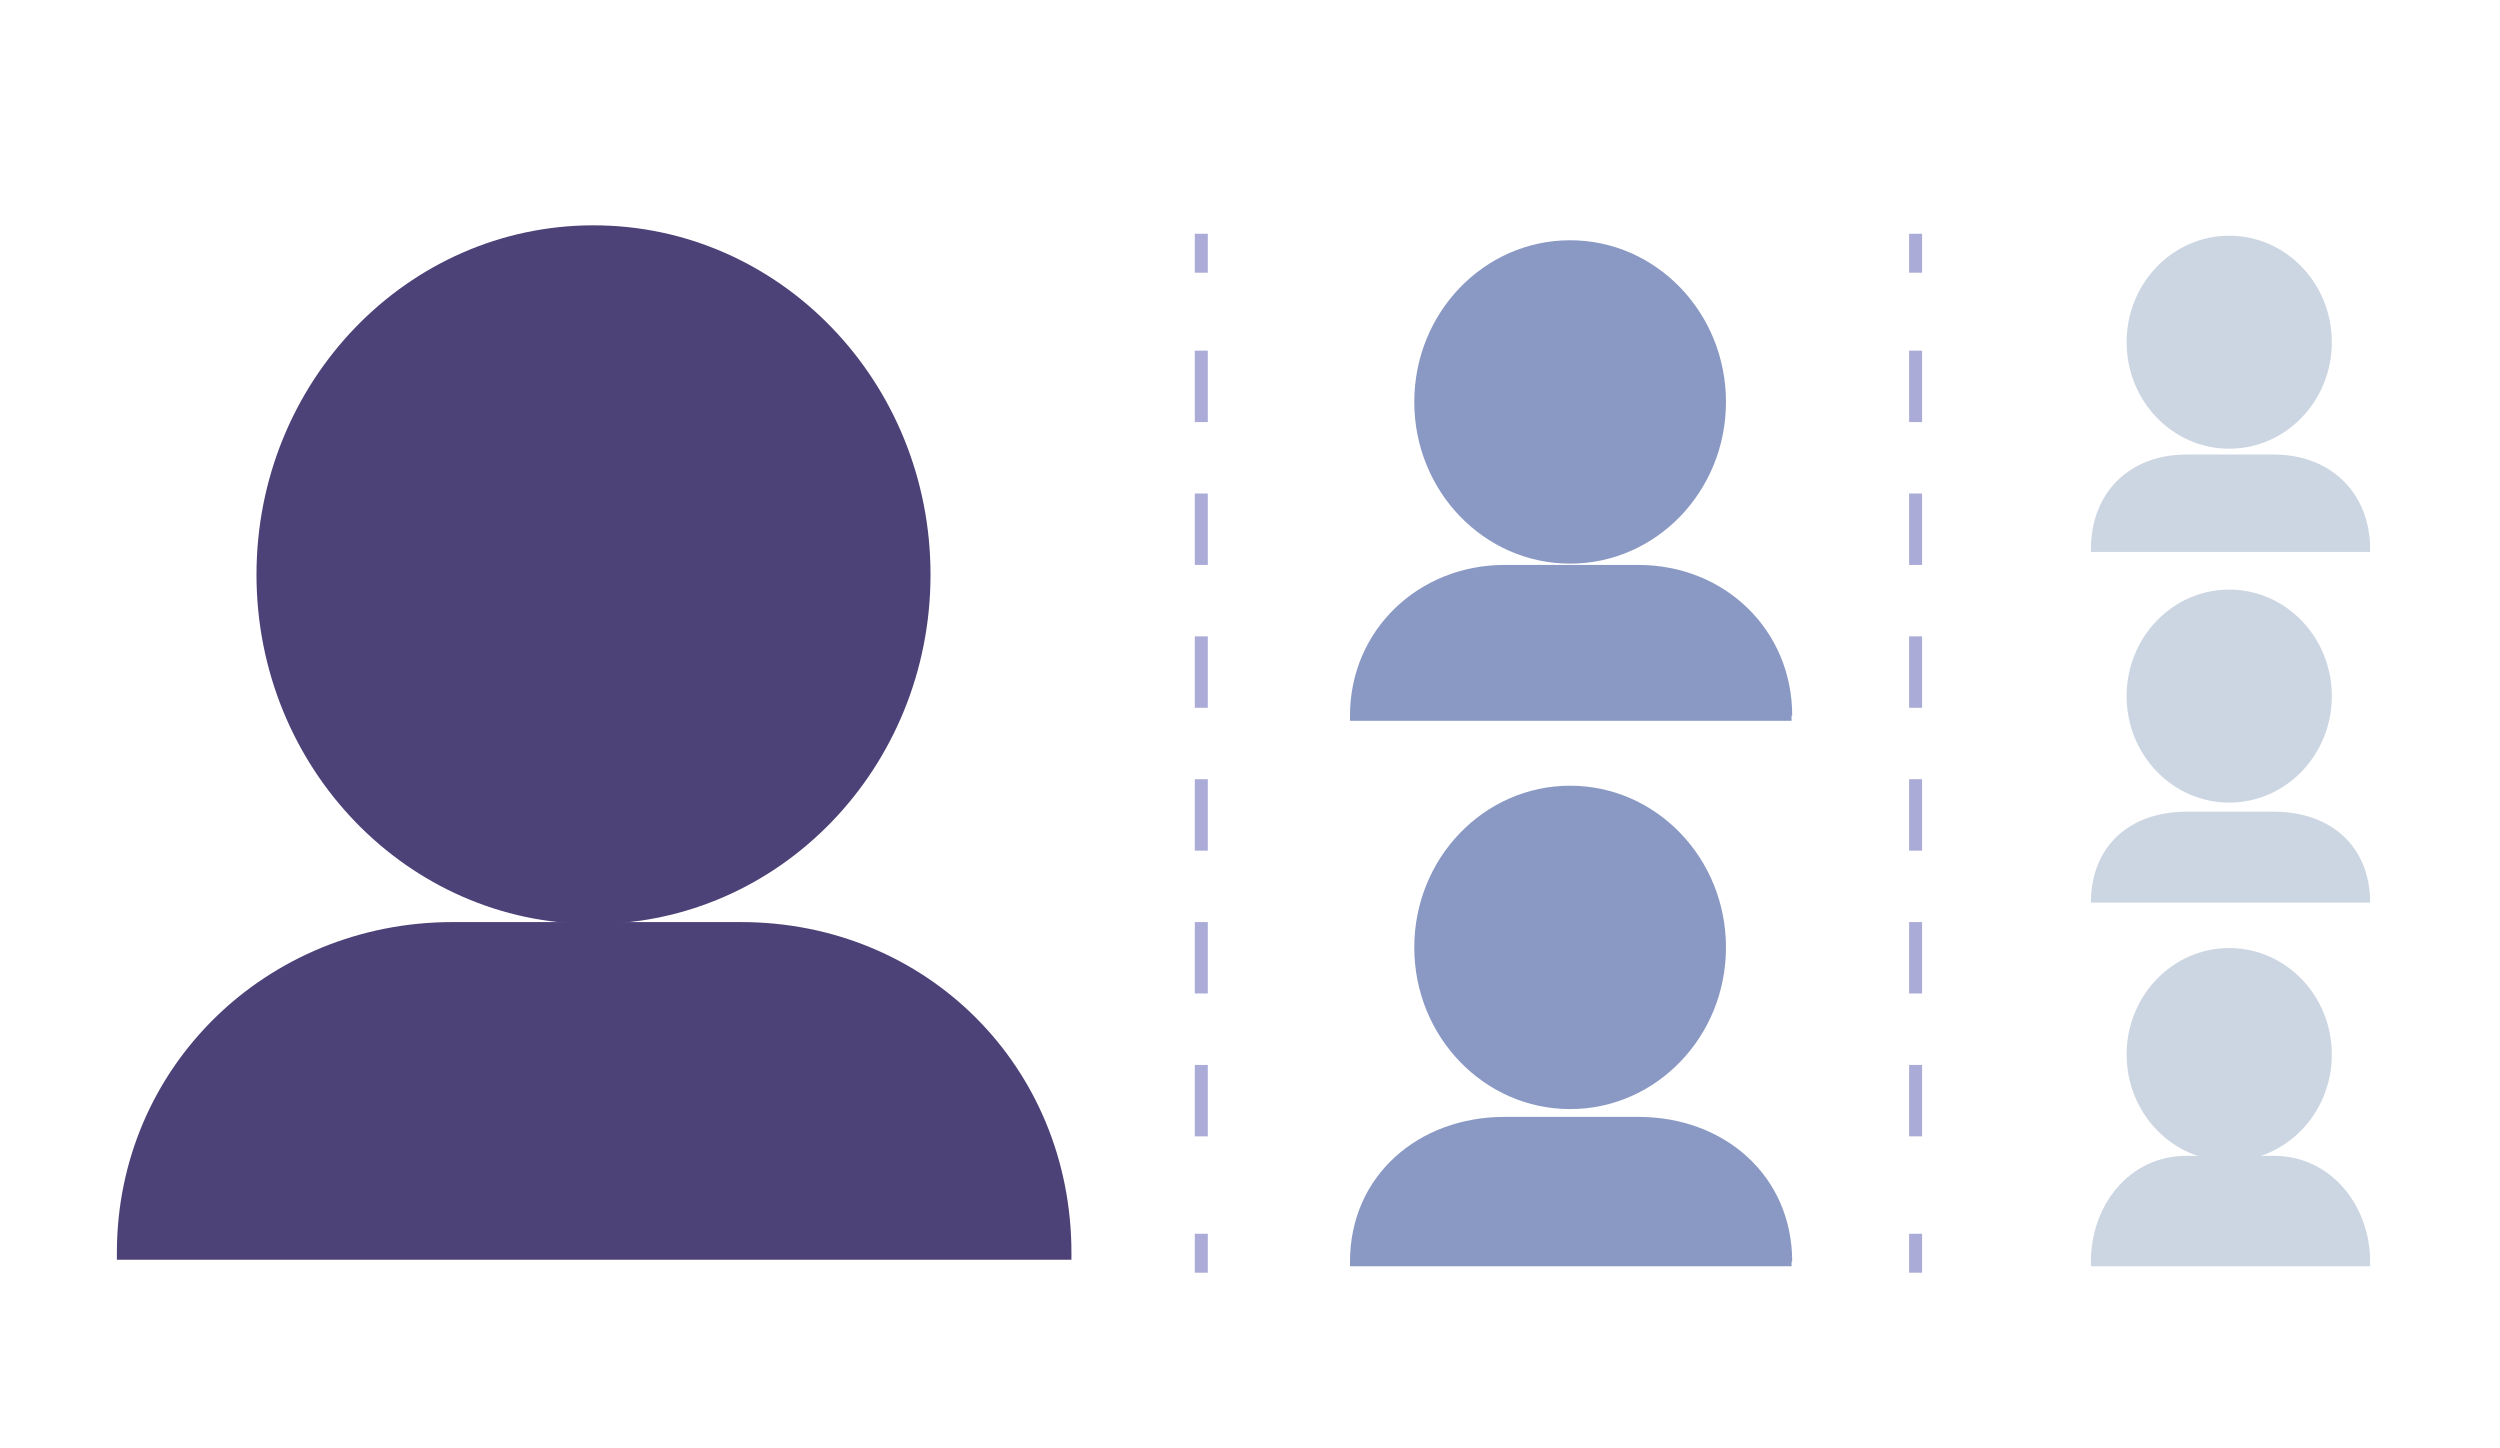 <?xml version="1.0" encoding="utf-8"?>
<!-- Generator: Adobe Illustrator 19.1.1, SVG Export Plug-In . SVG Version: 6.00 Build 0)  -->
<svg version="1.1" id="Layer_1" xmlns="http://www.w3.org/2000/svg" xmlns:xlink="http://www.w3.org/1999/xlink" x="0px" y="0px"
	 viewBox="0 0 385 223" style="enable-background:new 0 0 385 223;" xml:space="preserve">
<style type="text/css">
	.st0{fill:#4C4277;}
	.st1{fill:#8A99C4;}
	.st2{fill:#CCD5E2;}
	.st3{fill:none;stroke:#ABABD8;stroke-width:2;stroke-miterlimit:10;}
	.st4{fill:none;stroke:#ABABD8;stroke-width:2;stroke-miterlimit:10;stroke-dasharray:11,11;}
</style>
<ellipse class="st0" cx="91.4" cy="88.5" rx="51.9" ry="53.8"/>
<g>
	<path class="st0" d="M165,192.9c0-28.6-22.3-50.9-50.9-50.9H69.7C41.1,142,18,164.3,18,192.9v1.1h147V192.9z"/>
</g>
<ellipse class="st1" cx="241.8" cy="61.9" rx="24" ry="24.9"/>
<g>
	<path class="st1" d="M276,110.2C276,97,265.6,87,252.3,87h-20.6c-13.2,0-23.8,10-23.8,23.2v0.8h68V110.2z"/>
</g>
<ellipse class="st1" cx="241.8" cy="145.9" rx="24" ry="24.9"/>
<g>
	<path class="st1" d="M276,194.3c0-13.2-10.4-22.3-23.7-22.3h-20.6c-13.2,0-23.8,9-23.8,22.3v0.7h68V194.3z"/>
</g>
<ellipse class="st2" cx="343.3" cy="107.2" rx="15.8" ry="16.4"/>
<g>
	<path class="st2" d="M365,139c0-8.7-6.1-14-14.8-14h-13.5c-8.7,0-14.7,5.3-14.7,14v0L365,139L365,139z"/>
</g>
<ellipse class="st2" cx="343.3" cy="52.7" rx="15.8" ry="16.4"/>
<g>
	<path class="st2" d="M365,84.6c0-8.7-6.1-14.6-14.8-14.6h-13.5C328,70,322,75.8,322,84.6V85h43V84.6z"/>
</g>
<ellipse class="st2" cx="343.3" cy="162.4" rx="15.8" ry="16.4"/>
<g>
	<path class="st2" d="M365,194.3c0-8.7-6.1-16.3-14.8-16.3h-13.5c-8.7,0-14.7,7.5-14.7,16.3v0.7h43V194.3z"/>
</g>
<g>
	<g>
		<line class="st3" x1="185" y1="36" x2="185" y2="42"/>
		<line class="st4" x1="185" y1="54" x2="185" y2="184"/>
		<line class="st3" x1="185" y1="190" x2="185" y2="196"/>
	</g>
</g>
<g>
	<g>
		<line class="st3" x1="295" y1="36" x2="295" y2="42"/>
		<line class="st4" x1="295" y1="54" x2="295" y2="184"/>
		<line class="st3" x1="295" y1="190" x2="295" y2="196"/>
	</g>
</g>
</svg>
